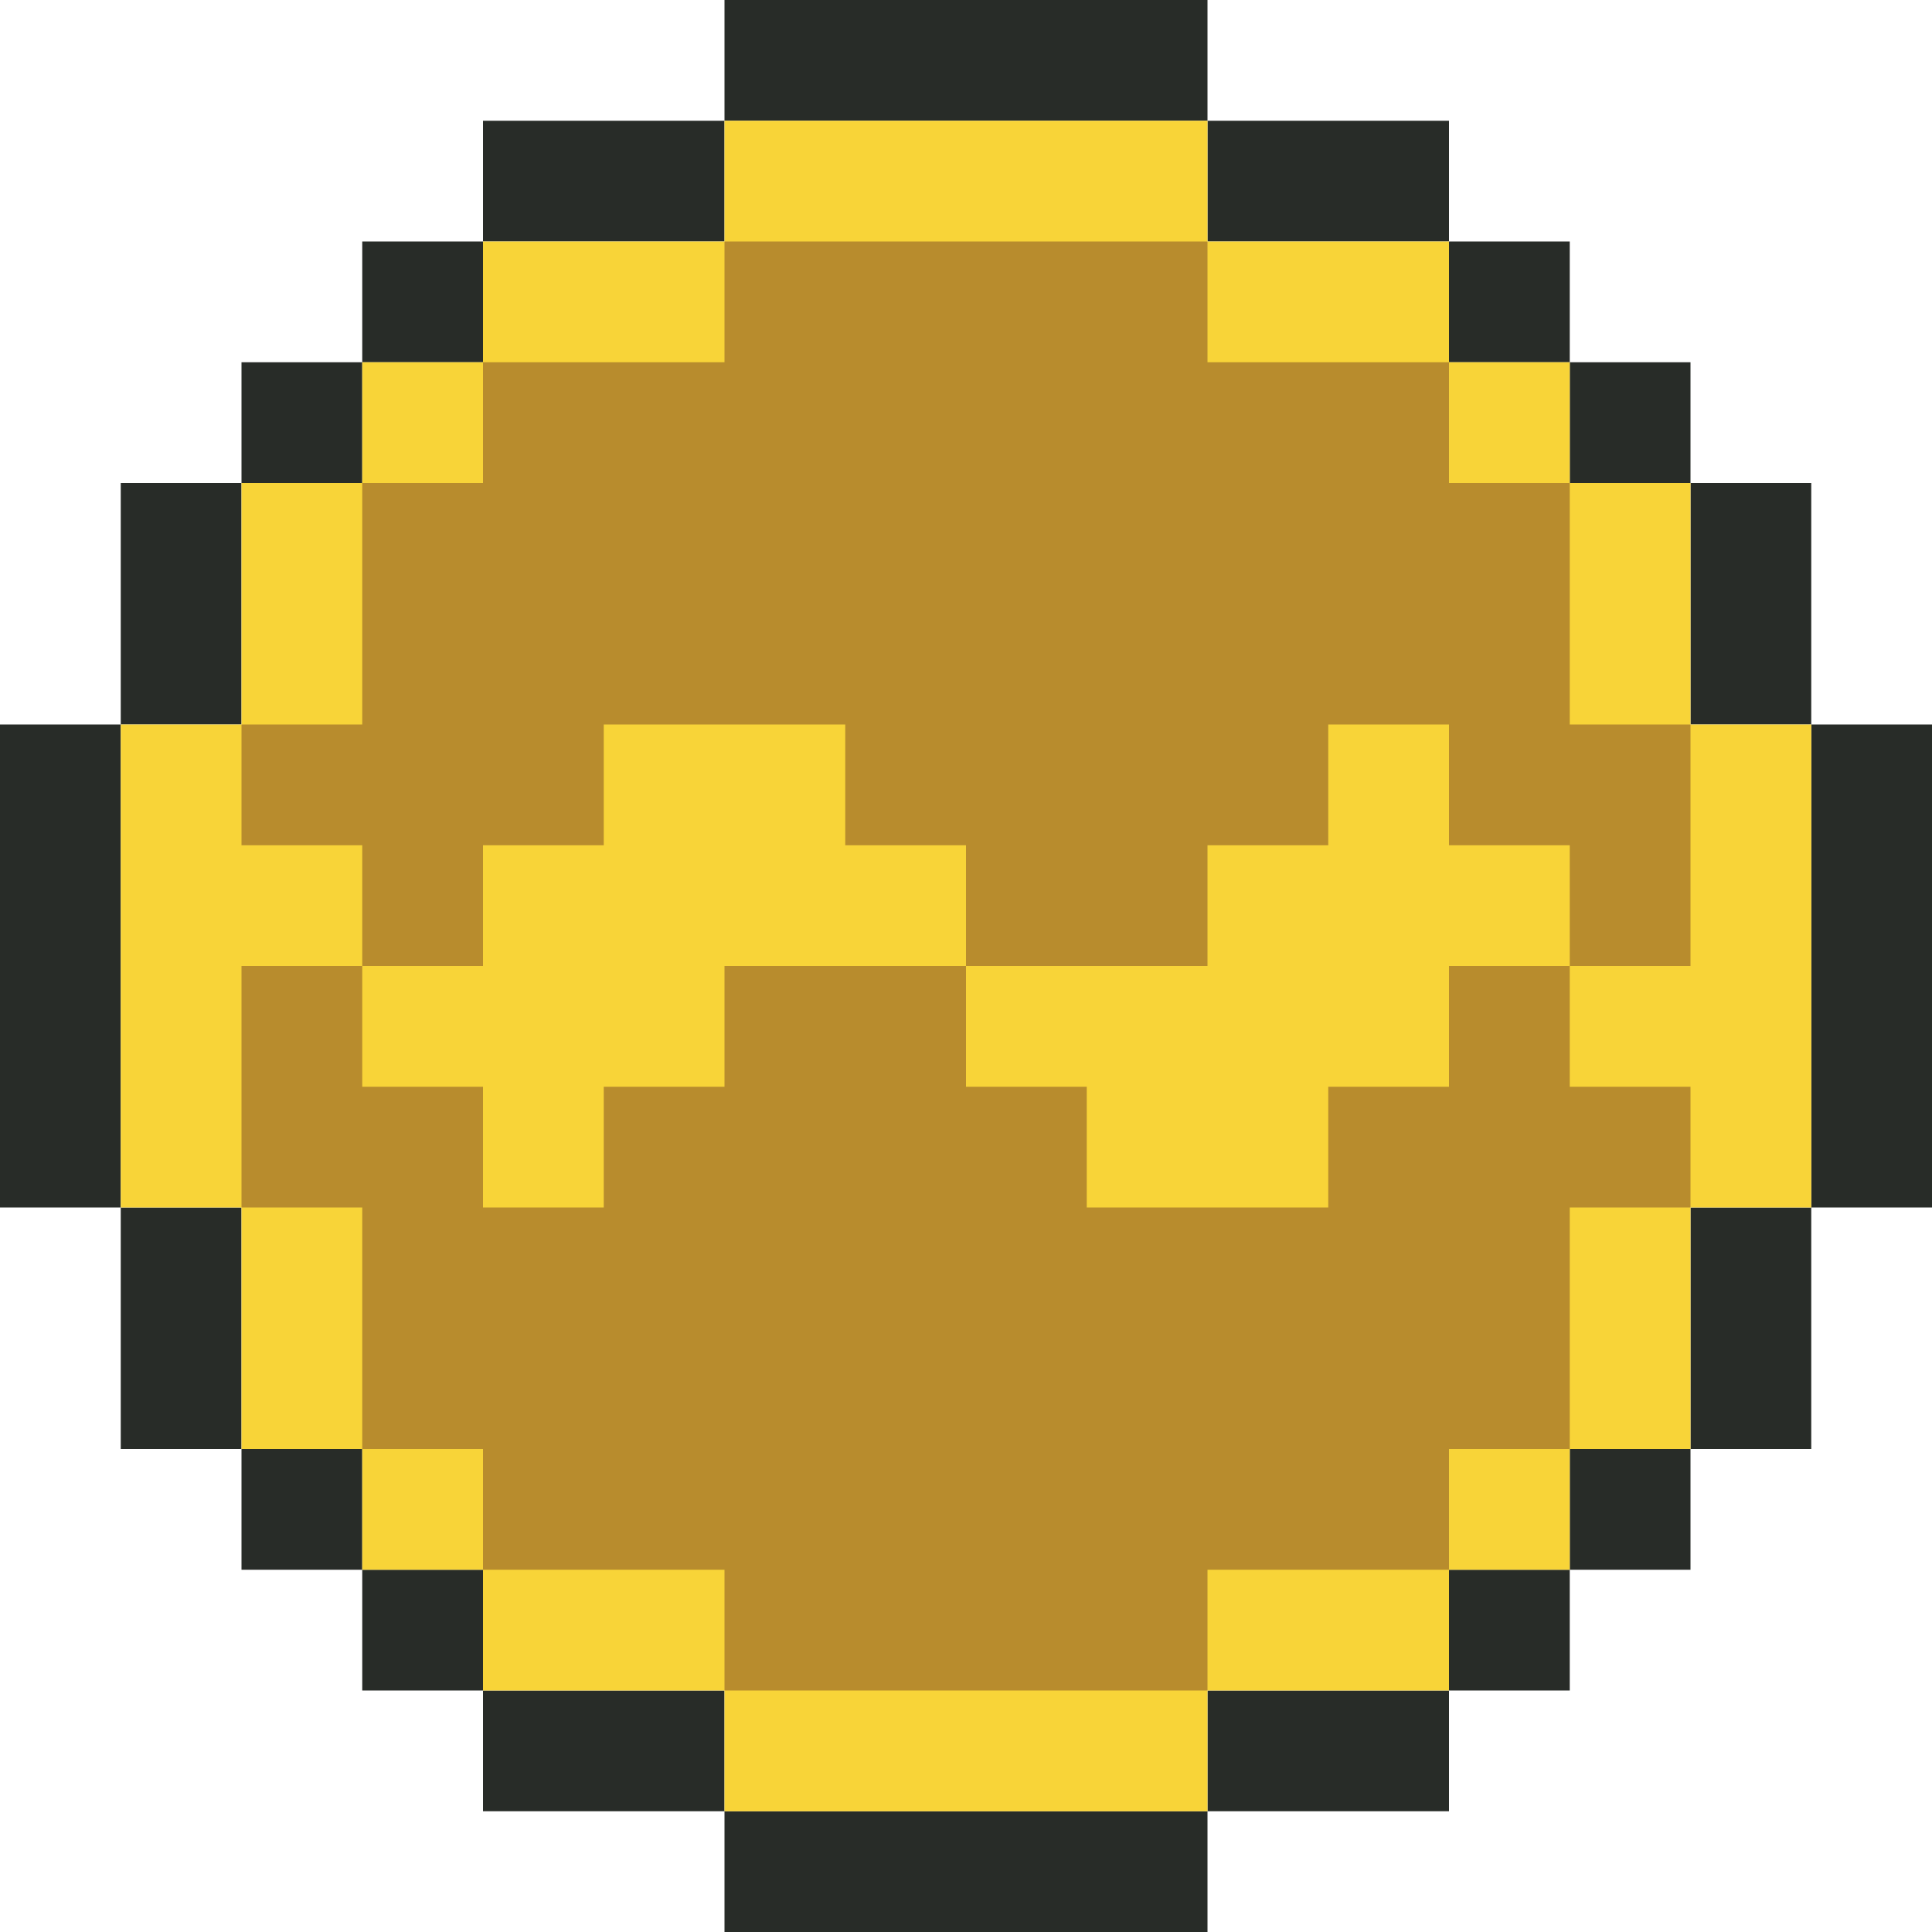 <svg xmlns="http://www.w3.org/2000/svg" viewBox="0 0 16 16"><g data-name="Layer 2"><g data-name="Layer 1"><g data-name="Quake Medallion"><path d="M1 10H0V6h1zm0 2h1v-2H1zm1 1h1v-1H2zm1 1h1v-1H3zm1 1h2v-1H4zm6 0v1H6v-1zm2 0v-1h-2v1zm1-1v-1h-1v1zm1-1v-1h-1v1zm1-1v-2h-1v2zm0-6h1v4h-1zm0-2h-1v2h1zm-1-1h-1v1h1zm-1-1h-1v1h1zm-1-1h-2v1h2zM6 1V0h4v1zM4 1v1h2V1zM3 2v1h1V2zM2 3v1h1V3zM1 4v2h1V4z" fill="#282c28"/><path d="M15 6v4h-1v2h-1v1h-1v1h-2v1H6v-1H4v-1H3v-1H2v-2H1V6h1V4h1V3h1V2h2V1h4v1h2v1h1v1h1v2z" fill="#f8d438"/><path d="M14 6v2h-1V7h-1V6h-1v1h-1v1H8V7H7V6H5v1H4v1H3V7H2V6h1V4h1V3h2V2h4v1h2v1h1v2zM3 10v2h1v1h2v1h4v-1h2v-1h1v-2h1V9h-1V8h-1v1h-1v1H9V9H8V8H6v1H5v1H4V9H3V8H2v2z" fill="#b88c2d"/></g></g></g></svg>